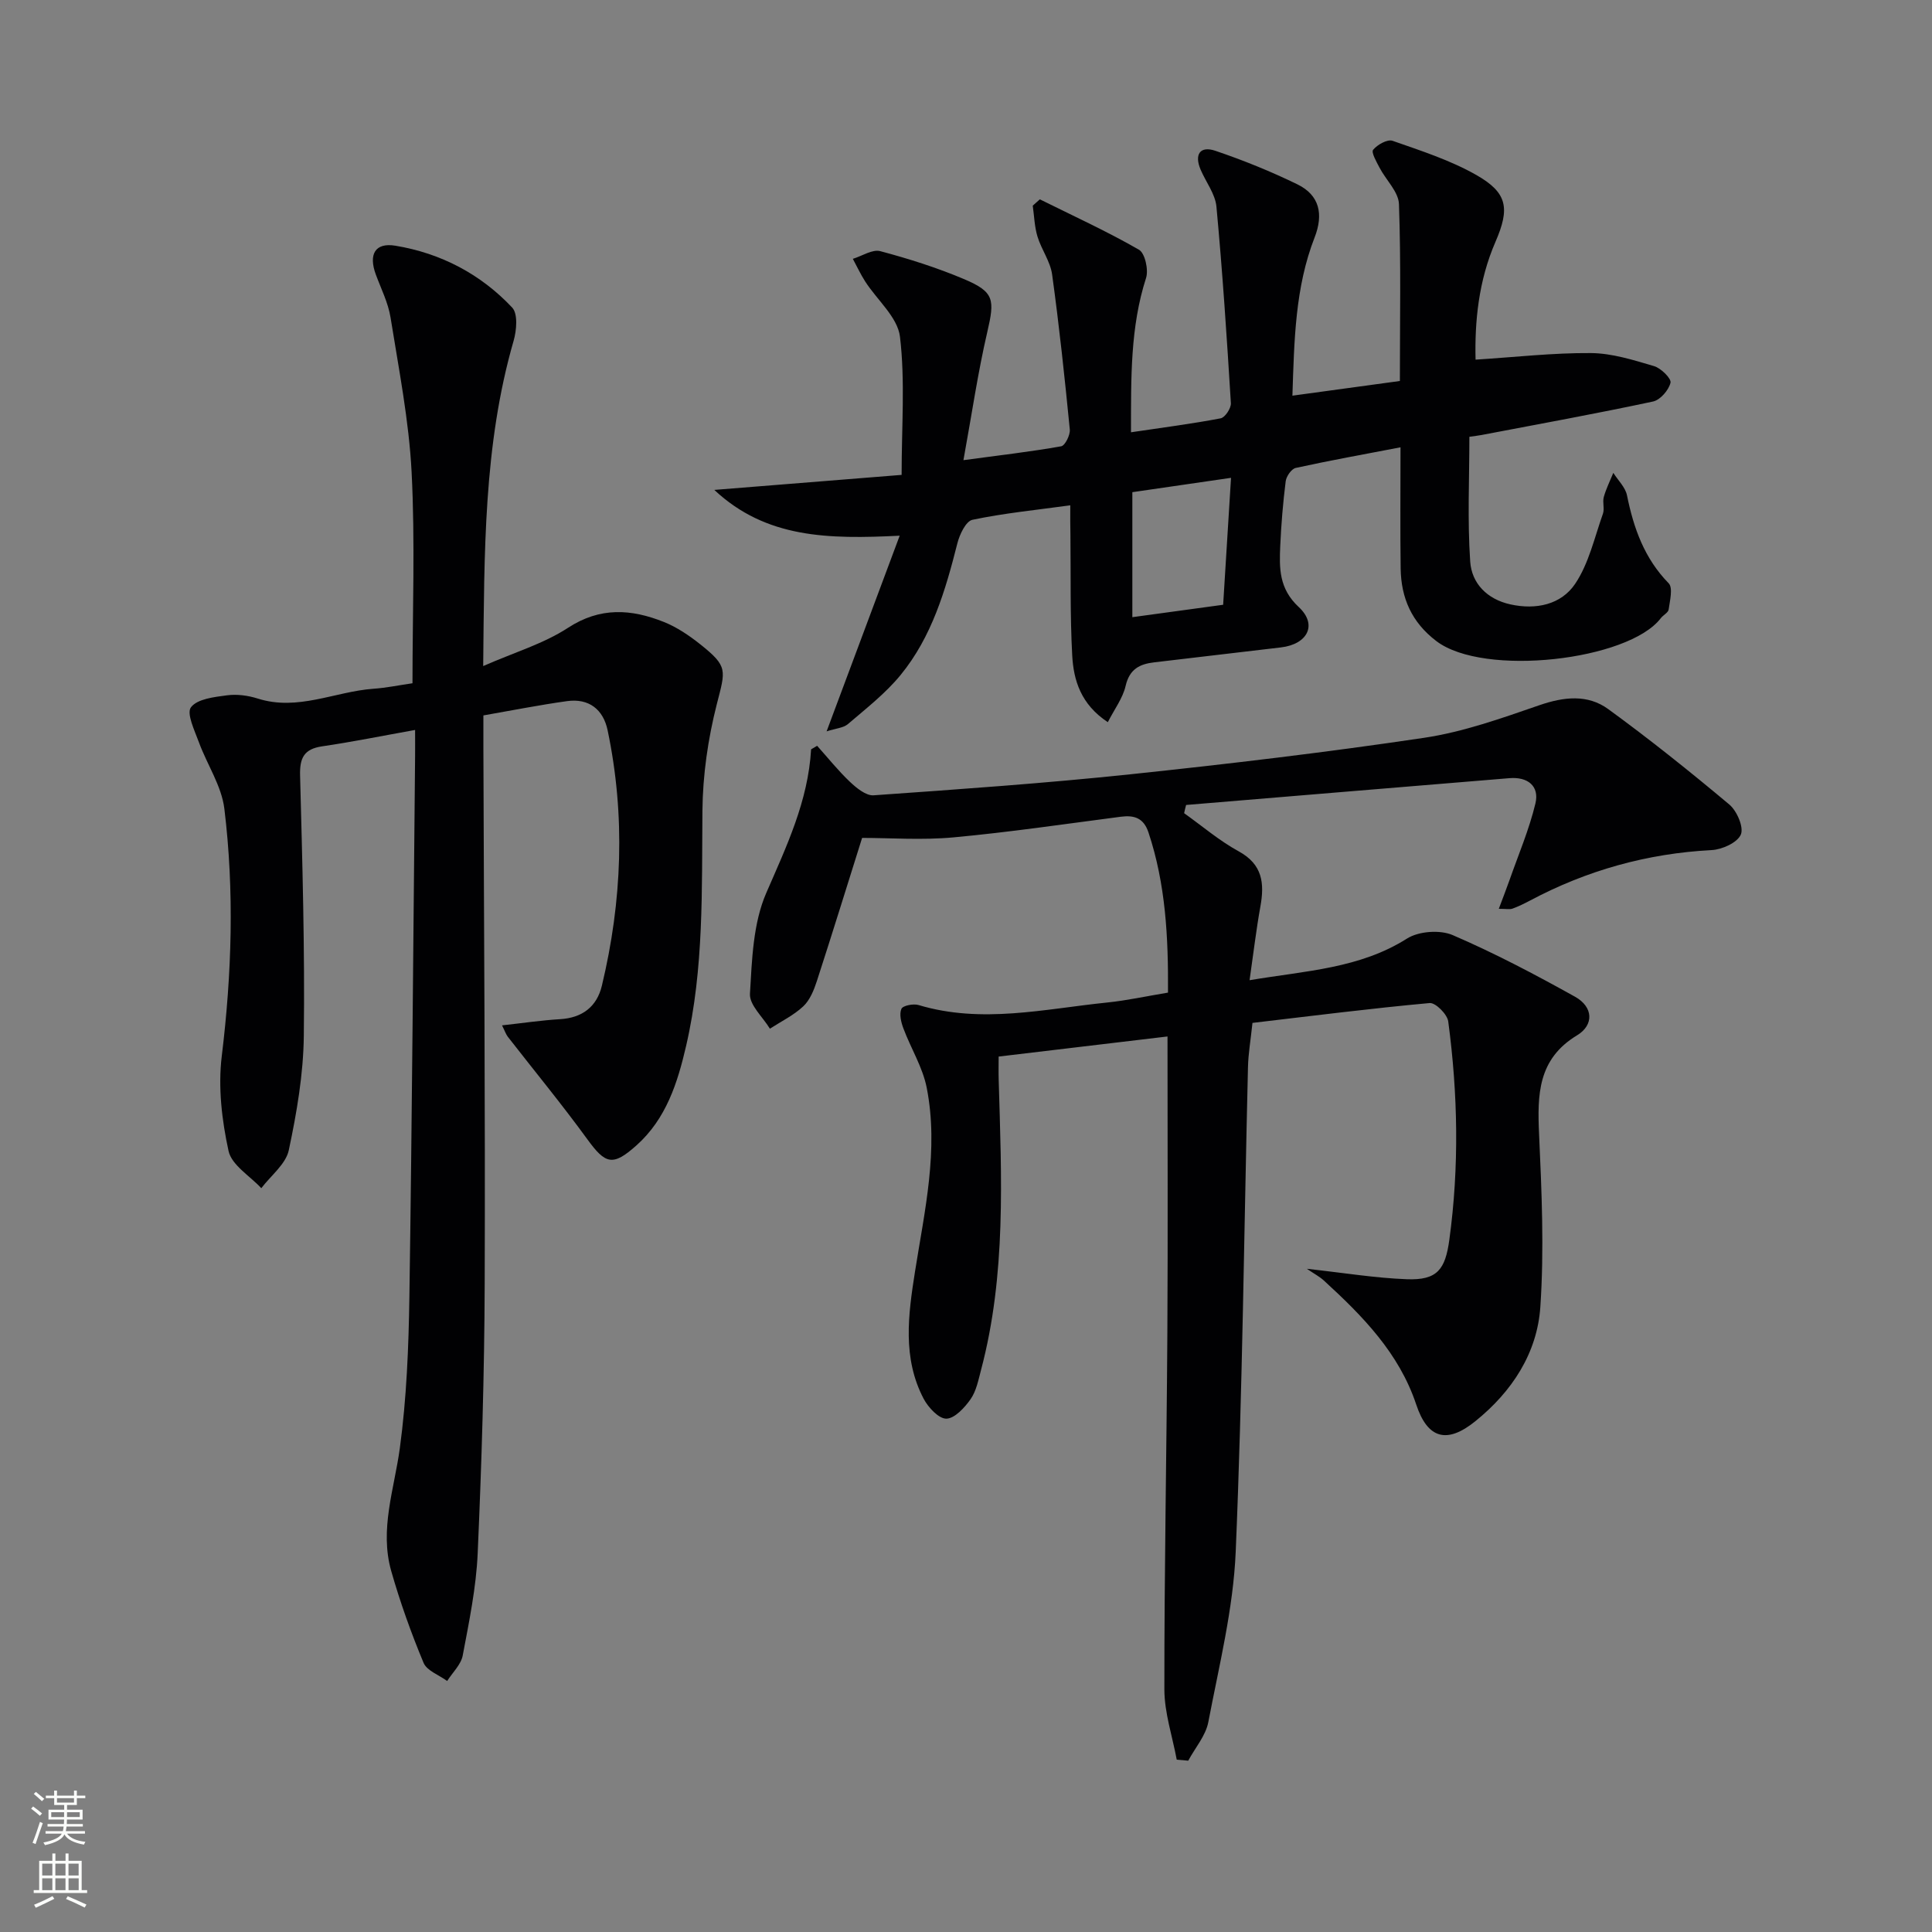 <svg enable-background="new 0 0 400 400" viewBox="0 0 400 400" xmlns="http://www.w3.org/2000/svg"><rect x="0" y="0" width="400" height="400" fill="#808080" stroke="none"/><g fill="#010103"><path d="m245.16 168.36c3.75 2.67 7.29 5.71 11.3 7.9 4.95 2.71 5.36 6.61 4.49 11.42-.87 4.83-1.44 9.71-2.24 15.26 11.72-1.97 22.78-2.41 32.61-8.63 2.41-1.52 6.81-1.84 9.44-.71 8.67 3.73 17.07 8.16 25.33 12.76 3.79 2.11 3.97 5.85.41 8-8.12 4.91-8.22 12.29-7.85 20.45.54 11.91 1.07 23.91.26 35.78-.65 9.58-5.88 17.55-13.46 23.66-5.89 4.76-9.88 3.63-12.23-3.44-3.56-10.69-11.13-18.37-19.15-25.71-.84-.77-1.89-1.32-3.5-2.41 7.73.85 14.2 1.92 20.71 2.16 6.32.24 7.95-2.04 8.79-8.17 2.06-15.1 1.78-30.17-.23-45.21-.2-1.48-2.63-3.91-3.84-3.8-12.19 1.11-24.34 2.66-36.69 4.11-.38 3.63-.87 6.4-.93 9.17-.81 33.44-1.13 66.91-2.54 100.32-.5 11.82-3.44 23.57-5.67 35.27-.54 2.82-2.73 5.33-4.16 7.99-.79-.07-1.59-.14-2.38-.21-.9-4.85-2.55-9.69-2.56-14.54-.02-24.63.47-49.27.62-73.9.12-20.47.03-40.94.03-61.29-11.67 1.39-23 2.74-34.96 4.16 0 1.41-.04 3.14.01 4.88.58 20.12 1.58 40.26-3.66 60.02-.55 2.08-.98 4.35-2.17 6.05-1.23 1.75-3.29 3.99-5.01 4.02-1.58.02-3.76-2.33-4.71-4.14-4.41-8.44-3.19-17.35-1.78-26.3 1.99-12.61 4.94-25.24 2.43-38.06-.83-4.25-3.29-8.17-4.83-12.3-.48-1.27-.89-2.95-.41-4.05.29-.68 2.47-1.11 3.54-.79 13.09 3.93 26.07.81 39.06-.52 4.09-.42 8.12-1.31 12.59-2.05.08-11.42-.47-22.44-4.04-33.16-1-3.01-2.95-3.62-5.76-3.25-11.53 1.5-23.04 3.2-34.61 4.27-6.5.6-13.09.11-18.92.11-3.01 9.57-6.12 19.63-9.37 29.65-.61 1.87-1.44 3.93-2.81 5.22-2 1.87-4.58 3.12-6.91 4.63-1.46-2.41-4.26-4.9-4.13-7.22.41-7.04.64-14.58 3.37-20.87 4.19-9.65 8.67-19 9.29-29.75.42-.24.84-.49 1.25-.73 2.25 2.51 4.36 5.16 6.8 7.47 1.35 1.27 3.31 2.89 4.89 2.78 17.73-1.25 35.48-2.49 53.15-4.35 20.3-2.14 40.6-4.54 60.79-7.55 8.12-1.21 16.07-4.05 23.89-6.75 5.08-1.75 10-2.31 14.28.81 8.59 6.26 16.91 12.92 25.06 19.75 1.57 1.32 3.03 4.71 2.38 6.22-.72 1.67-3.87 3.1-6.03 3.21-13.36.7-25.85 4.19-37.63 10.46-1.17.62-2.37 1.21-3.61 1.66-.58.21-1.29.04-2.84.04.82-2.2 1.55-4.04 2.21-5.92 1.85-5.28 4.07-10.47 5.37-15.88.87-3.63-1.61-5.56-5.36-5.25-22.32 1.83-44.64 3.7-66.96 5.55-.16.59-.29 1.14-.41 1.7z"/><path d="m85.4 141.46c0-14.79.56-29.27-.18-43.69-.55-10.72-2.66-21.38-4.36-32.02-.49-3.06-1.96-5.96-3.05-8.91-1.54-4.18-.16-6.66 4.04-5.97 9.41 1.55 17.67 5.87 24.2 12.82 1.2 1.28.91 4.71.29 6.86-6.26 21.68-6.05 43.89-6.3 67.35 6.49-2.85 12.5-4.62 17.53-7.9 6.69-4.38 13.14-3.91 19.85-1.24 2.72 1.08 5.28 2.82 7.59 4.66 5.76 4.6 5.21 5.27 3.39 12.4-1.82 7.14-2.9 14.66-2.97 22.02-.15 16.31.34 32.63-3.37 48.67-1.77 7.66-4.13 15.14-10.3 20.64-4.89 4.36-6.39 3.91-10.16-1.28-5.27-7.24-10.97-14.16-16.47-21.23-.38-.49-.57-1.11-1.19-2.35 4.29-.47 8.14-1.05 12.01-1.28 4.61-.27 7.62-2.59 8.66-6.92 4.2-17.53 4.9-35.19 1.19-52.9-.91-4.33-3.89-6.65-8.39-6.03-5.7.79-11.36 1.92-17.33 2.96 0 2.64-.01 4.61 0 6.59.11 36.99.4 73.99.27 110.98-.06 18.64-.63 37.28-1.45 55.9-.31 7.1-1.78 14.17-3.1 21.17-.36 1.89-2.11 3.52-3.22 5.27-1.68-1.24-4.21-2.12-4.89-3.77-2.58-6.19-4.85-12.54-6.69-18.99-2.45-8.62.62-16.94 1.78-25.43 1.4-10.34 1.82-20.86 1.98-31.32.55-37.3.81-74.61 1.18-111.92.02-1.62 0-3.24 0-5.47-6.87 1.23-13.03 2.48-19.24 3.39-3.76.55-4.67 2.4-4.57 6.04.47 17.97.99 35.95.77 53.92-.09 7.91-1.46 15.89-3.11 23.66-.62 2.89-3.72 5.26-5.69 7.86-2.36-2.54-6.14-4.78-6.78-7.7-1.39-6.36-2.19-13.2-1.41-19.61 2.09-17.12 2.62-34.2.54-51.26-.58-4.74-3.59-9.15-5.28-13.78-.88-2.4-2.6-5.95-1.63-7.22 1.33-1.74 4.81-2.12 7.44-2.47 2.07-.28 4.38.03 6.39.67 8.3 2.64 15.96-1.45 23.94-2.03 2.64-.18 5.25-.73 8.09-1.14z"/><path d="m221.59 104.62c-7.22.99-13.82 1.64-20.26 3-1.35.28-2.66 3.04-3.12 4.88-2.46 9.74-5.29 19.36-11.75 27.25-3.12 3.81-7.12 6.92-10.89 10.15-.95.82-2.53.9-4.43 1.52 5.14-13.76 9.95-26.65 15.13-40.51-14.73.73-27.65.57-38.38-9.48 13.01-1.04 25.59-2.06 38.78-3.11 0-10.06.75-19.44-.34-28.6-.48-4.04-4.74-7.61-7.2-11.44-.96-1.49-1.71-3.13-2.56-4.69 1.91-.58 4.05-2.03 5.68-1.59 5.9 1.57 11.78 3.43 17.4 5.81 6.24 2.65 6.31 4.23 4.76 10.92-1.94 8.33-3.17 16.82-4.94 26.54 7.71-1.04 14-1.76 20.23-2.87.81-.14 1.9-2.34 1.79-3.48-1.05-10.72-2.19-21.43-3.66-32.09-.37-2.7-2.22-5.17-3.03-7.85-.62-2.04-.68-4.26-.98-6.4.49-.44.98-.88 1.47-1.31 6.87 3.41 13.87 6.61 20.52 10.43 1.25.72 2.01 4.16 1.47 5.85-3.27 10.16-3.11 20.54-3.12 31.95 6.57-.98 12.6-1.75 18.56-2.89.91-.17 2.18-2.09 2.12-3.13-.83-13.58-1.73-27.16-2.99-40.7-.25-2.64-2.2-5.11-3.29-7.69-1.31-3.1-.12-4.95 3.07-3.87 5.78 1.96 11.49 4.27 16.97 6.94 4.62 2.25 5.44 6.21 3.58 10.99-4.05 10.38-4.22 21.31-4.6 32.77 7.65-1.05 14.8-2.02 22.25-3.04 0-12.46.24-24.55-.19-36.62-.09-2.55-2.69-4.99-4.02-7.54-.63-1.21-1.76-3.17-1.33-3.7.87-1.07 2.96-2.24 4.02-1.87 5.91 2.07 11.98 4.02 17.38 7.1 6.41 3.66 6.95 6.87 3.93 13.82-3.52 8.1-4.31 16.55-4.12 24.39 8.23-.52 16.05-1.42 23.87-1.36 4.38.03 8.81 1.44 13.08 2.7 1.44.42 3.62 2.58 3.41 3.44-.37 1.54-2.12 3.57-3.62 3.89-11.8 2.52-23.68 4.68-35.54 6.94-.64.12-1.29.19-2.48.36 0 8.64-.42 17.27.17 25.84.31 4.51 3.48 7.79 8.31 8.86 5.34 1.18 10.53.04 13.42-4.26 2.84-4.22 4-9.59 5.75-14.51.37-1.04-.13-2.38.18-3.47.48-1.71 1.29-3.33 1.97-4.99.97 1.54 2.49 2.98 2.83 4.65 1.38 6.82 3.6 13.06 8.63 18.21.92.94.25 3.6 0 5.42-.09.67-1.14 1.16-1.64 1.82-6.66 8.73-36.62 12.22-46.46 4.73-5.11-3.89-7.3-8.91-7.39-15.04-.11-7.97-.03-15.95-.03-25.08-7.6 1.46-14.67 2.73-21.69 4.27-.88.19-1.95 1.73-2.08 2.75-.56 4.45-.93 8.92-1.13 13.4-.2 4.6-.28 8.83 3.83 12.65 3.95 3.67 1.82 7.71-3.69 8.36-8.74 1.03-17.49 2.07-26.23 3.09-3.03.35-5.12 1.41-5.92 4.87-.59 2.56-2.33 4.85-3.69 7.52-5.59-3.7-7.09-8.67-7.37-13.83-.45-8.31-.28-16.65-.37-24.98-.05-1.78-.03-3.57-.03-6.09zm31.65 20.59c.53-8.46 1.06-17.11 1.63-26.28-7.26 1.06-13.89 2.02-20.43 2.97v25.88c6.39-.87 12.41-1.7 18.8-2.57z"/></g><path d="m6.44 374.46.42-.45c.65.47 1.27.95 1.85 1.44l-.45.49c-.65-.56-1.25-1.06-1.82-1.48m.93 7.33-.63-.26c.55-1.36 1.05-2.8 1.53-4.33.19.1.38.19.59.27-.47 1.29-.96 2.73-1.49 4.32m-.38-10.38.44-.42c.43.34 1.01.82 1.74 1.44l-.49.49c-.53-.51-1.09-1.01-1.69-1.51m2.5.35h1.72v-1.04h.59v1.04h3.52v-1.04h.59v1.04h1.75v.53h-1.75v1.42h-2.03v.97h3.22v2.03h-3.24c0 .35-.01.66-.03.93h3.32v.53h-3.37c-.03.27-.08.58-.15.94h3.96v.53h-3.71c.67.92 1.93 1.48 3.79 1.68-.13.24-.23.44-.29.59-2.13-.38-3.48-1.08-4.04-2.12-.43.97-1.77 1.72-4.03 2.23-.09-.19-.2-.37-.33-.55 2.1-.42 3.37-1.03 3.81-1.83h-3.36v-.53h3.58c.08-.29.13-.61.16-.94h-3.33v-.53h3.39c.02-.27.04-.58.04-.93h-3.23v-2.03h3.25v-.97h-2.07v-1.42h-1.73zm1.12 3.44v1h2.65c.01-.3.02-.44.01-.4v-.25-.35zm1.19-2h3.52v-.91h-3.52zm4.71 2h-2.63v.59c0 .15-.01.28-.01.4h2.64z" fill="#fbfcfa"/><path d="m13.56 383.74h.63v1.52h2.72v6.07h1.13v.6h-11.06v-.6h1.13v-6.07h2.73v-1.52h.63v1.52h2.1v-1.52zm-2.69 8.83.38.56c-1.24.63-2.53 1.25-3.85 1.85-.1-.21-.21-.42-.34-.63 1.37-.55 2.63-1.15 3.81-1.78m-2.13-4.27h2.1v-2.45h-2.1zm0 3.04h2.1v-2.46h-2.1zm2.72-3.04h2.1v-2.45h-2.1zm0 3.04h2.1v-2.46h-2.1zm6.07 3.6c-1.41-.71-2.7-1.3-3.86-1.78l.35-.56c1.45.62 2.75 1.19 3.88 1.72zm-1.25-9.09h-2.1v2.45h2.1zm-2.09 5.49h2.1v-2.46h-2.1z" fill="#fbfcfa"/></svg>